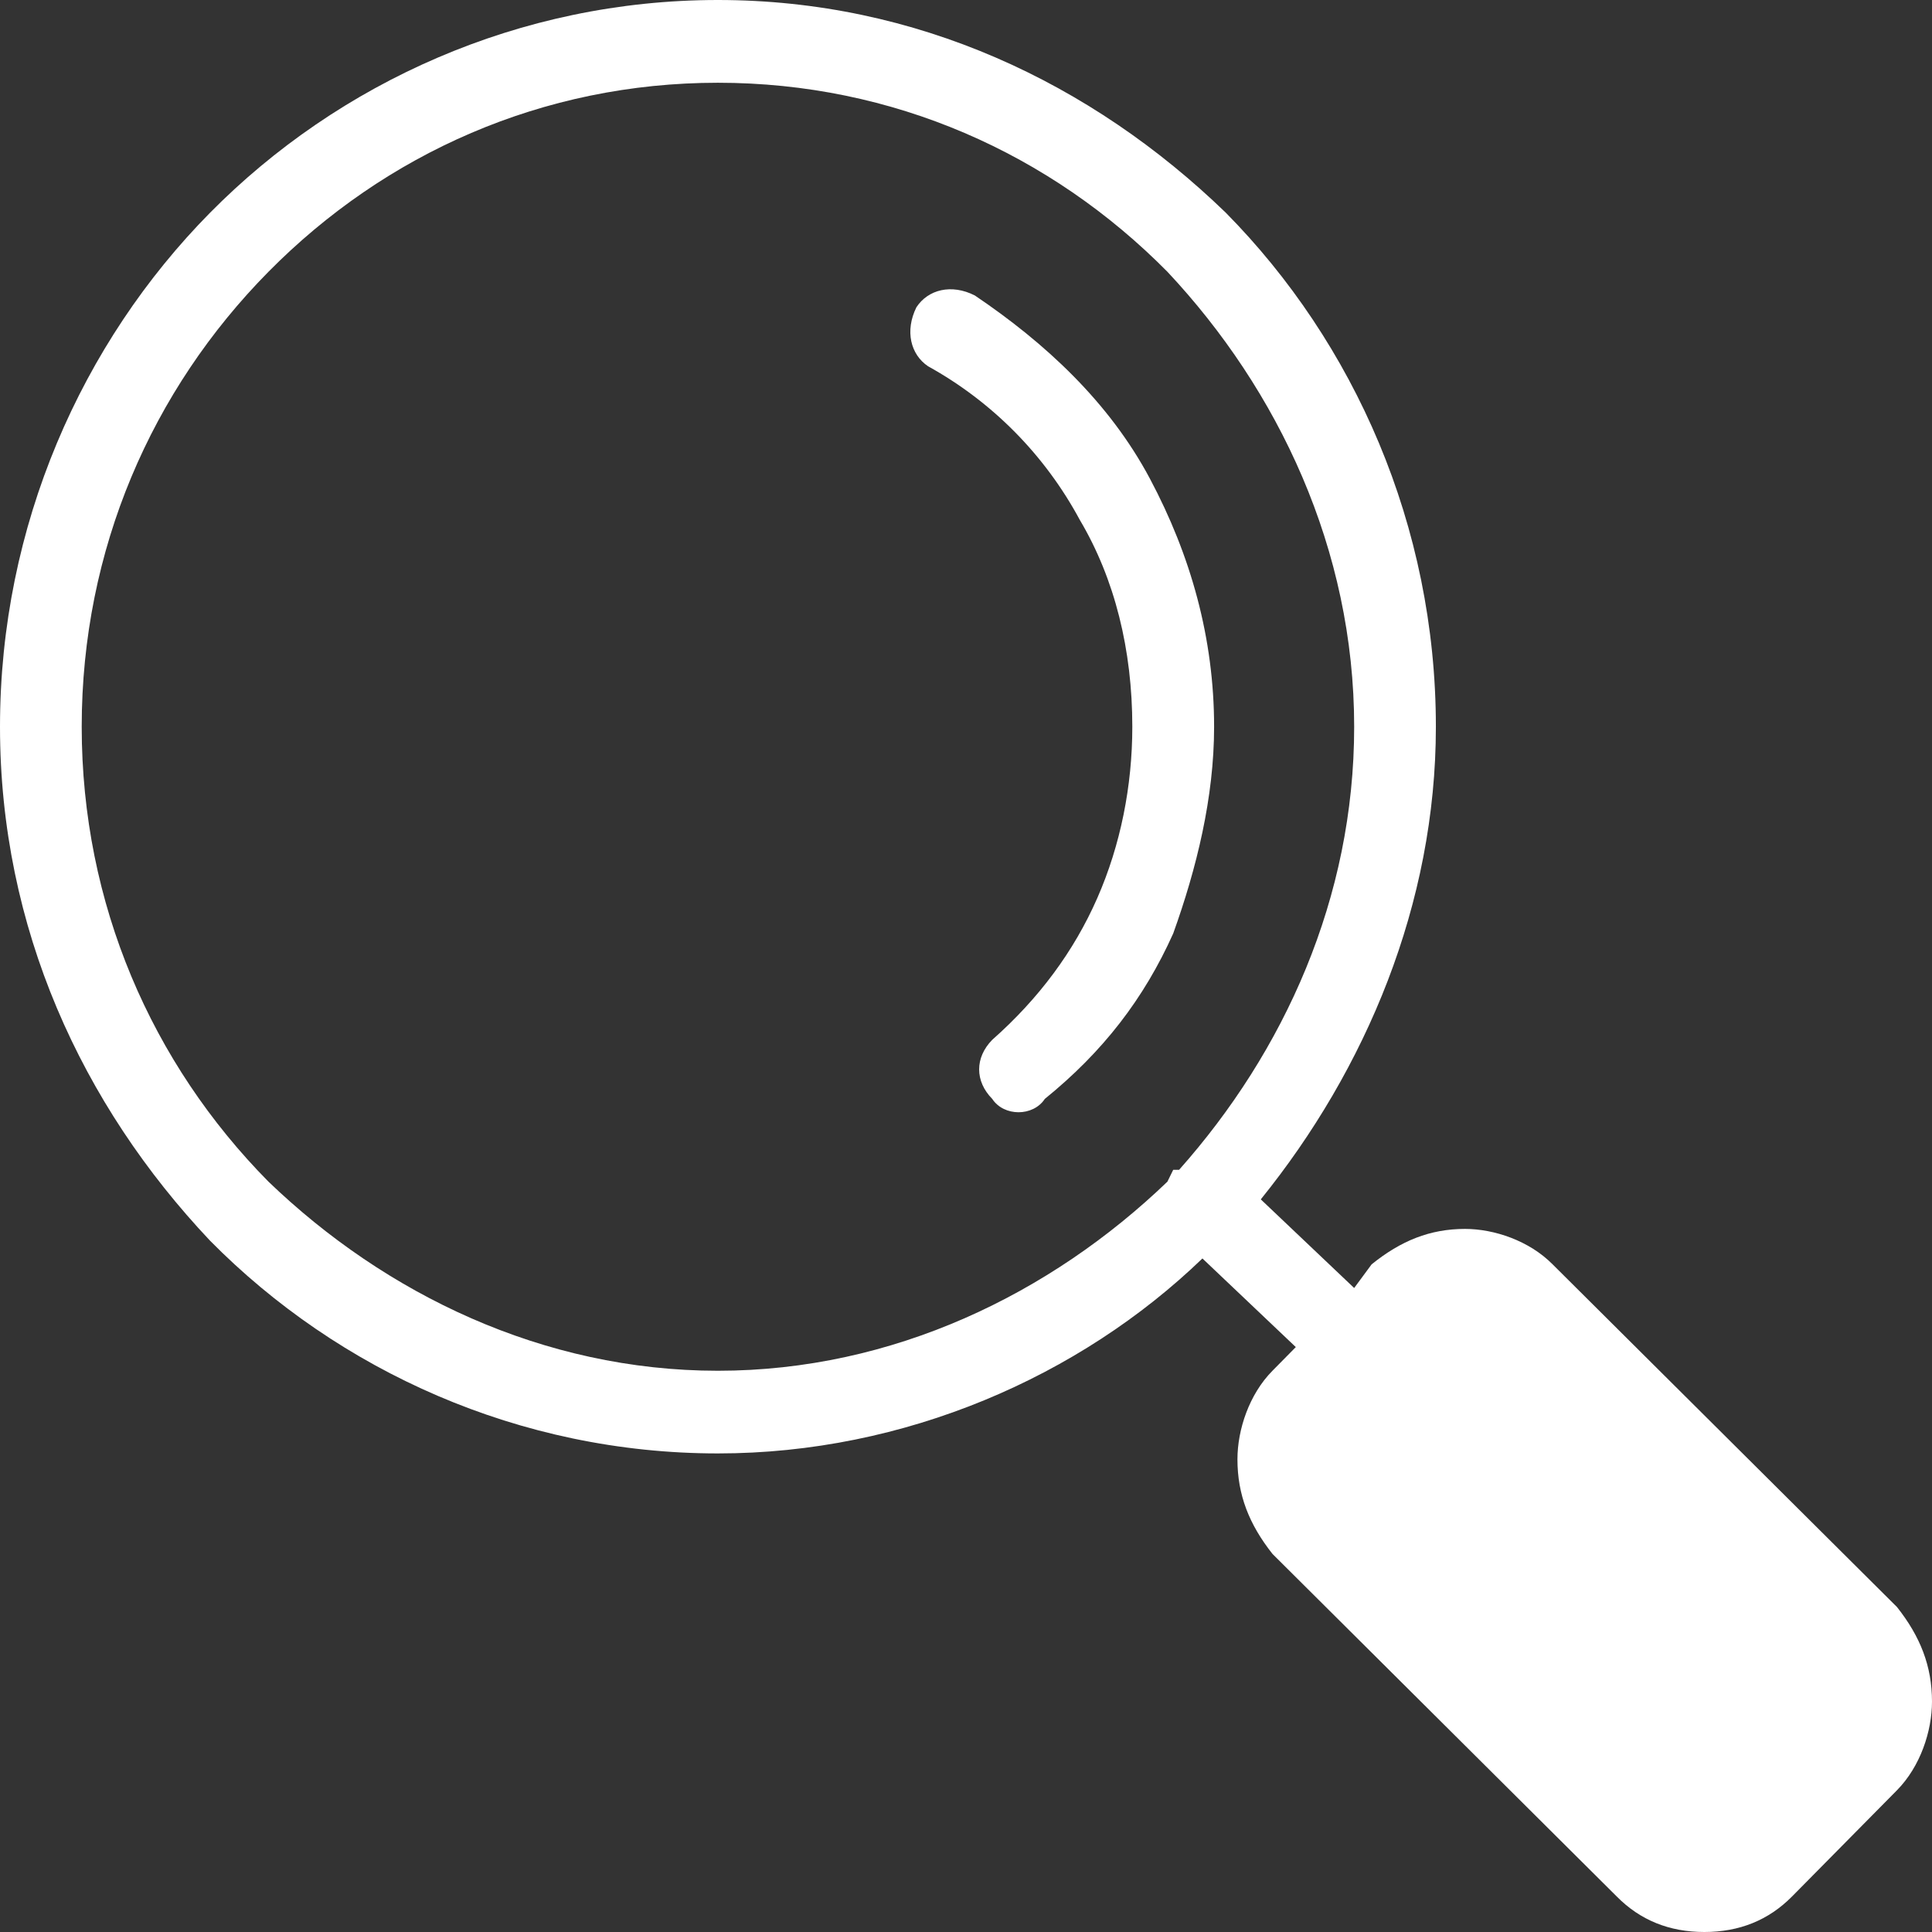 <svg xmlns="http://www.w3.org/2000/svg" width="24" height="24" viewBox="0 0 24 24">
  <rect x="0" y="0" width="24" height="24" fill="#333333" stroke="none"/>
  <path fill="#FFF" fill-rule="evenodd" d="M12.979,13.651 C12.834,13.872 12.471,13.872 12.326,13.651 C12.109,13.431 12.109,13.138 12.326,12.917 C12.906,12.404 13.341,11.817 13.631,11.156 C13.921,10.495 14.066,9.761 14.066,9.028 C14.066,8.073 13.849,7.193 13.414,6.459 C12.979,5.651 12.326,4.991 11.529,4.55 C11.311,4.404 11.239,4.11 11.384,3.817 C11.529,3.596 11.819,3.523 12.109,3.67 C12.979,4.257 13.776,4.991 14.284,5.945 C14.792,6.899 15.082,7.927 15.082,9.028 C15.082,9.908 14.864,10.789 14.574,11.596 C14.211,12.404 13.704,13.064 12.979,13.651 Z M8.918,0 C11.384,0 13.559,1.028 15.227,2.642 C16.822,4.257 17.837,6.532 17.837,9.028 C17.837,11.229 16.967,13.284 15.662,14.899 L16.822,16 L17.039,15.706 C17.402,15.413 17.764,15.266 18.199,15.266 C18.562,15.266 18.997,15.413 19.287,15.706 L23.565,19.963 C23.855,20.33 24,20.697 24,21.138 C24,21.505 23.855,21.945 23.565,22.239 L22.26,23.56 C21.97,23.853 21.607,24 21.172,24 C20.737,24 20.375,23.853 20.085,23.56 L15.807,19.303 C15.517,18.936 15.372,18.569 15.372,18.128 C15.372,17.761 15.517,17.321 15.807,17.028 L16.097,16.734 L14.937,15.633 C13.414,17.101 11.239,18.055 8.918,18.055 C6.453,18.055 4.205,17.028 2.61,15.413 C1.015,13.725 0,11.523 0,9.028 C0,6.532 1.015,4.257 2.61,2.642 C4.205,1.028 6.453,0 8.918,0 Z M14.502,3.376 C13.051,1.908 11.094,1.028 8.918,1.028 C6.743,1.028 4.785,1.908 3.335,3.376 C1.885,4.844 1.015,6.826 1.015,9.028 C1.015,11.229 1.885,13.211 3.335,14.679 C4.785,16.073 6.743,17.028 8.918,17.028 C11.094,17.028 13.051,16.073 14.502,14.679 L14.574,14.532 L14.647,14.532 C15.952,13.064 16.822,11.156 16.822,9.028 C16.822,6.826 15.879,4.844 14.502,3.376 Z"/>
</svg>
